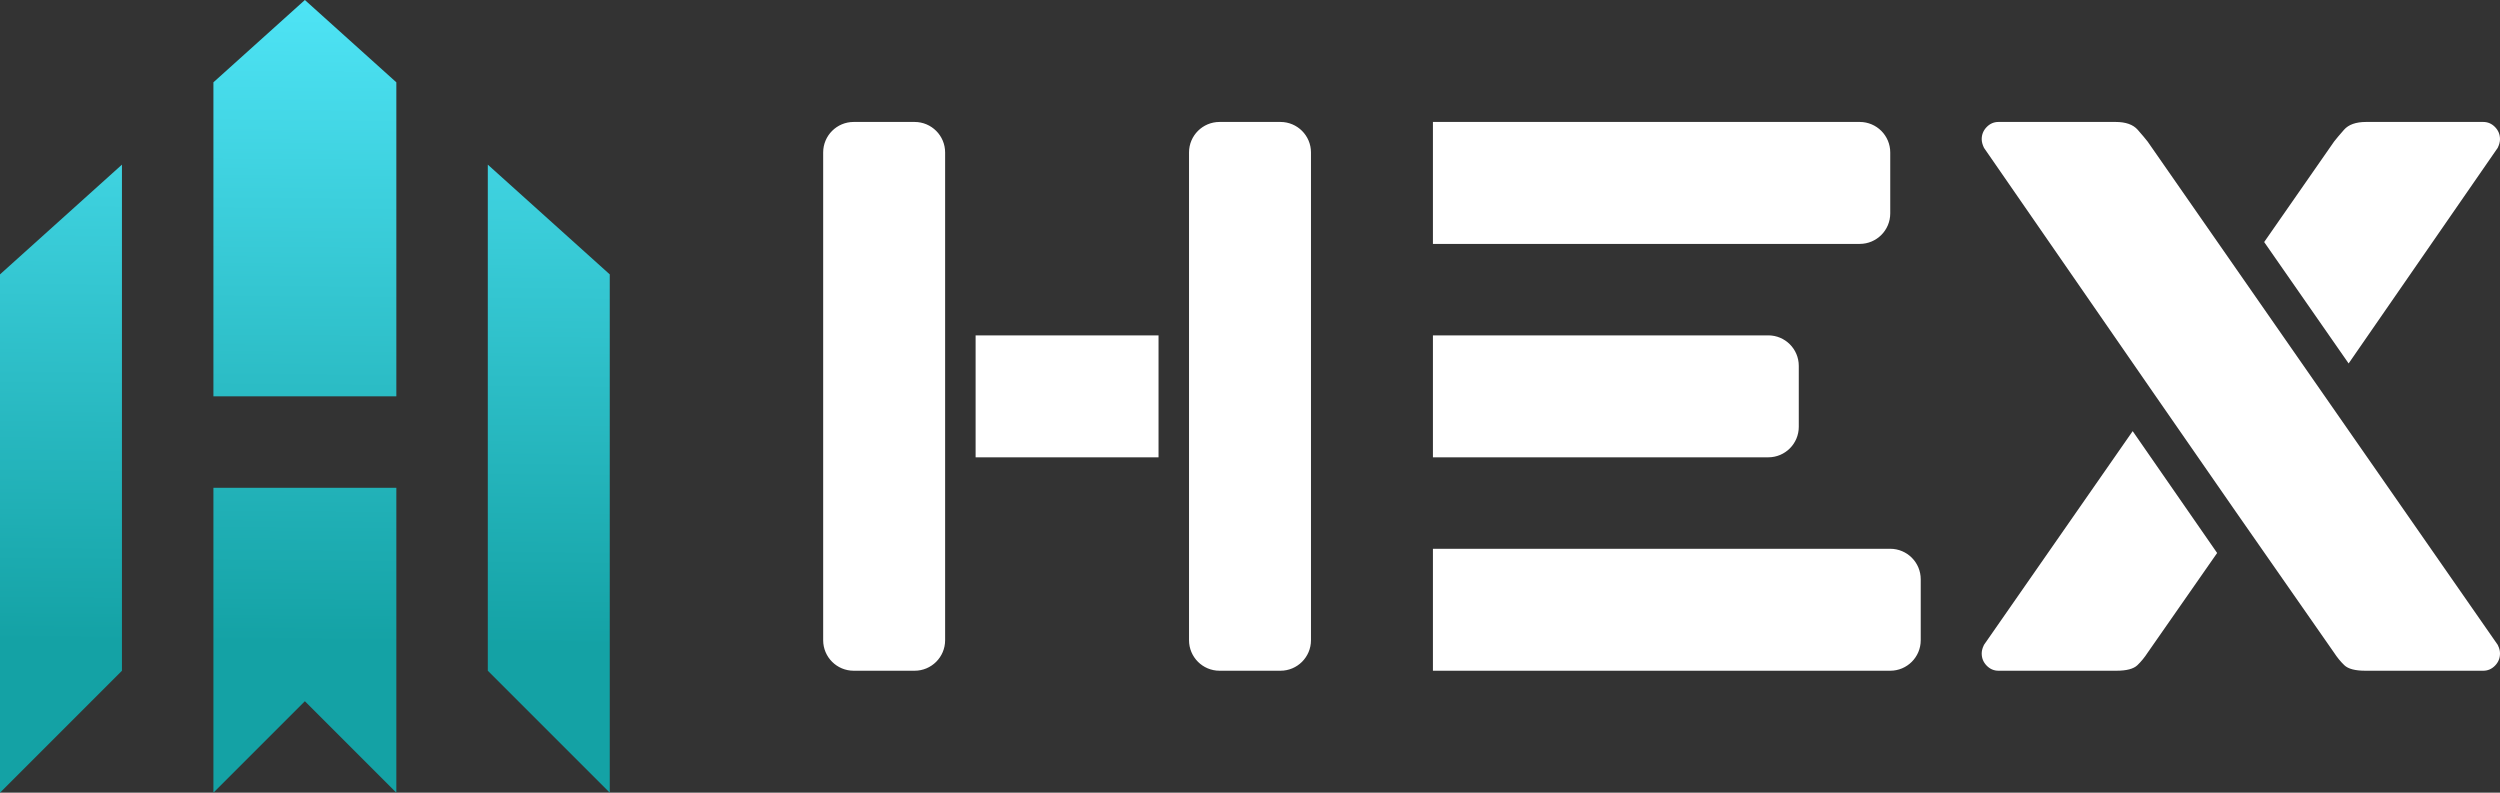 <?xml version="1.0" encoding="UTF-8"?>
<svg width="82px" height="26px" viewBox="0 0 82 26" version="1.1" xmlns="http://www.w3.org/2000/svg" xmlns:xlink="http://www.w3.org/1999/xlink">
    <rect x="0" y="0" width="82" height="26" fill="#333333" stroke="none"/>
    <!-- Generator: Sketch 51.3 (57544) - http://www.bohemiancoding.com/sketch -->
    <title>logo</title>
    <desc>Created with Sketch.</desc>
    <defs>
        <linearGradient x1="50%" y1="-7.903%" x2="49.426%" y2="81.267%" id="linearGradient-1">
            <stop stop-color="#54EAFD" offset="0%"></stop>
            <stop stop-color="#14a2a5" offset="100%"></stop>
        </linearGradient>
    </defs>
    <g id="首页+交易" stroke="none" stroke-width="1" fill="none" fill-rule="evenodd">
        <g id="Index-新1-Copy-6" transform="translate(-30, -12)">
            <g id="首页头部导航">
                <g transform="translate(30, 12)" id="Group-18">
                    <g>
                        <g id="logo">
                            <g id="logo图形" fill="url(#linearGradient-1)" fill-rule="nonzero">
                                <path d="M7,16 L13,16 L13,26 L10,23 L7,26 L7,16 Z M7,13 L7,2.7 L10,0 L13,2.7 L13,13 L7,13 Z M0,26 L0,9 L4,5.4 L4,22 L0,26 Z M20,26 L16,22 L16,5.4 L20,9 L20,26 Z" id="Combined-Shape"></path>
                            </g>
                            <path d="M73.331,16.78 L70.604,12.846 L65.075,4.849 C65.025,4.746 65,4.651 65,4.566 C65,4.411 65.054,4.279 65.163,4.167 C65.271,4.056 65.4,4 65.55,4 L69.392,4 C69.725,4 69.967,4.086 70.117,4.257 C70.267,4.429 70.376,4.557 70.442,4.643 L81.925,21.151 C81.958,21.22 81.979,21.276 81.987,21.319 C81.996,21.361 82,21.4 82,21.434 C82,21.589 81.946,21.721 81.837,21.833 C81.729,21.944 81.6,22 81.45,22 L77.583,22 C77.25,22 77.021,21.94 76.895,21.82 C76.77,21.7 76.658,21.563 76.558,21.409 L73.331,16.78 Z M72.722,18.138 L70.442,21.409 C70.342,21.563 70.23,21.7 70.105,21.82 C69.979,21.94 69.75,22 69.417,22 L65.55,22 C65.4,22 65.271,21.944 65.163,21.833 C65.054,21.721 65,21.589 65,21.434 C65,21.4 65.004,21.361 65.013,21.319 C65.021,21.276 65.042,21.22 65.075,21.151 L69.952,14.141 L72.722,18.138 Z M74.265,7.939 L76.558,4.643 C76.624,4.557 76.733,4.429 76.883,4.257 C77.033,4.086 77.275,4 77.608,4 L81.45,4 C81.6,4 81.729,4.056 81.837,4.167 C81.946,4.279 82,4.411 82,4.566 C82,4.651 81.975,4.746 81.925,4.849 L77.035,11.921 L74.265,7.939 Z M28,4 L30,4 C30.552,4 31,4.448 31,5 L31,21 C31,21.552 30.552,22 30,22 L28,22 C27.448,22 27,21.552 27,21 L27,5 C27,4.448 27.448,4 28,4 Z M40,4 L42,4 C42.552,4 43,4.448 43,5 L43,21 C43,21.552 42.552,22 42,22 L40,22 C39.448,22 39,21.552 39,21 L39,5 C39,4.448 39.448,4 40,4 Z M32,11 L38,11 L38,15 L32,15 L32,11 Z M47,4 L61,4 C61.552,4 62,4.448 62,5 L62,7 C62,7.552 61.552,8 61,8 L47,8 L47,4 Z M47,11 L58,11 C58.552,11 59,11.448 59,12 L59,14 C59,14.552 58.552,15 58,15 L47,15 L47,11 Z M47,18 L62,18 C62.552,18 63,18.448 63,19 L63,21 C63,21.552 62.552,22 62,22 L47,22 L47,18 Z" id="Combined-Shape" fill="#FFFFFF" fill-rule="evenodd"></path>
                        </g>
                    </g>
                </g>
            </g>
        </g>
    </g>
</svg>